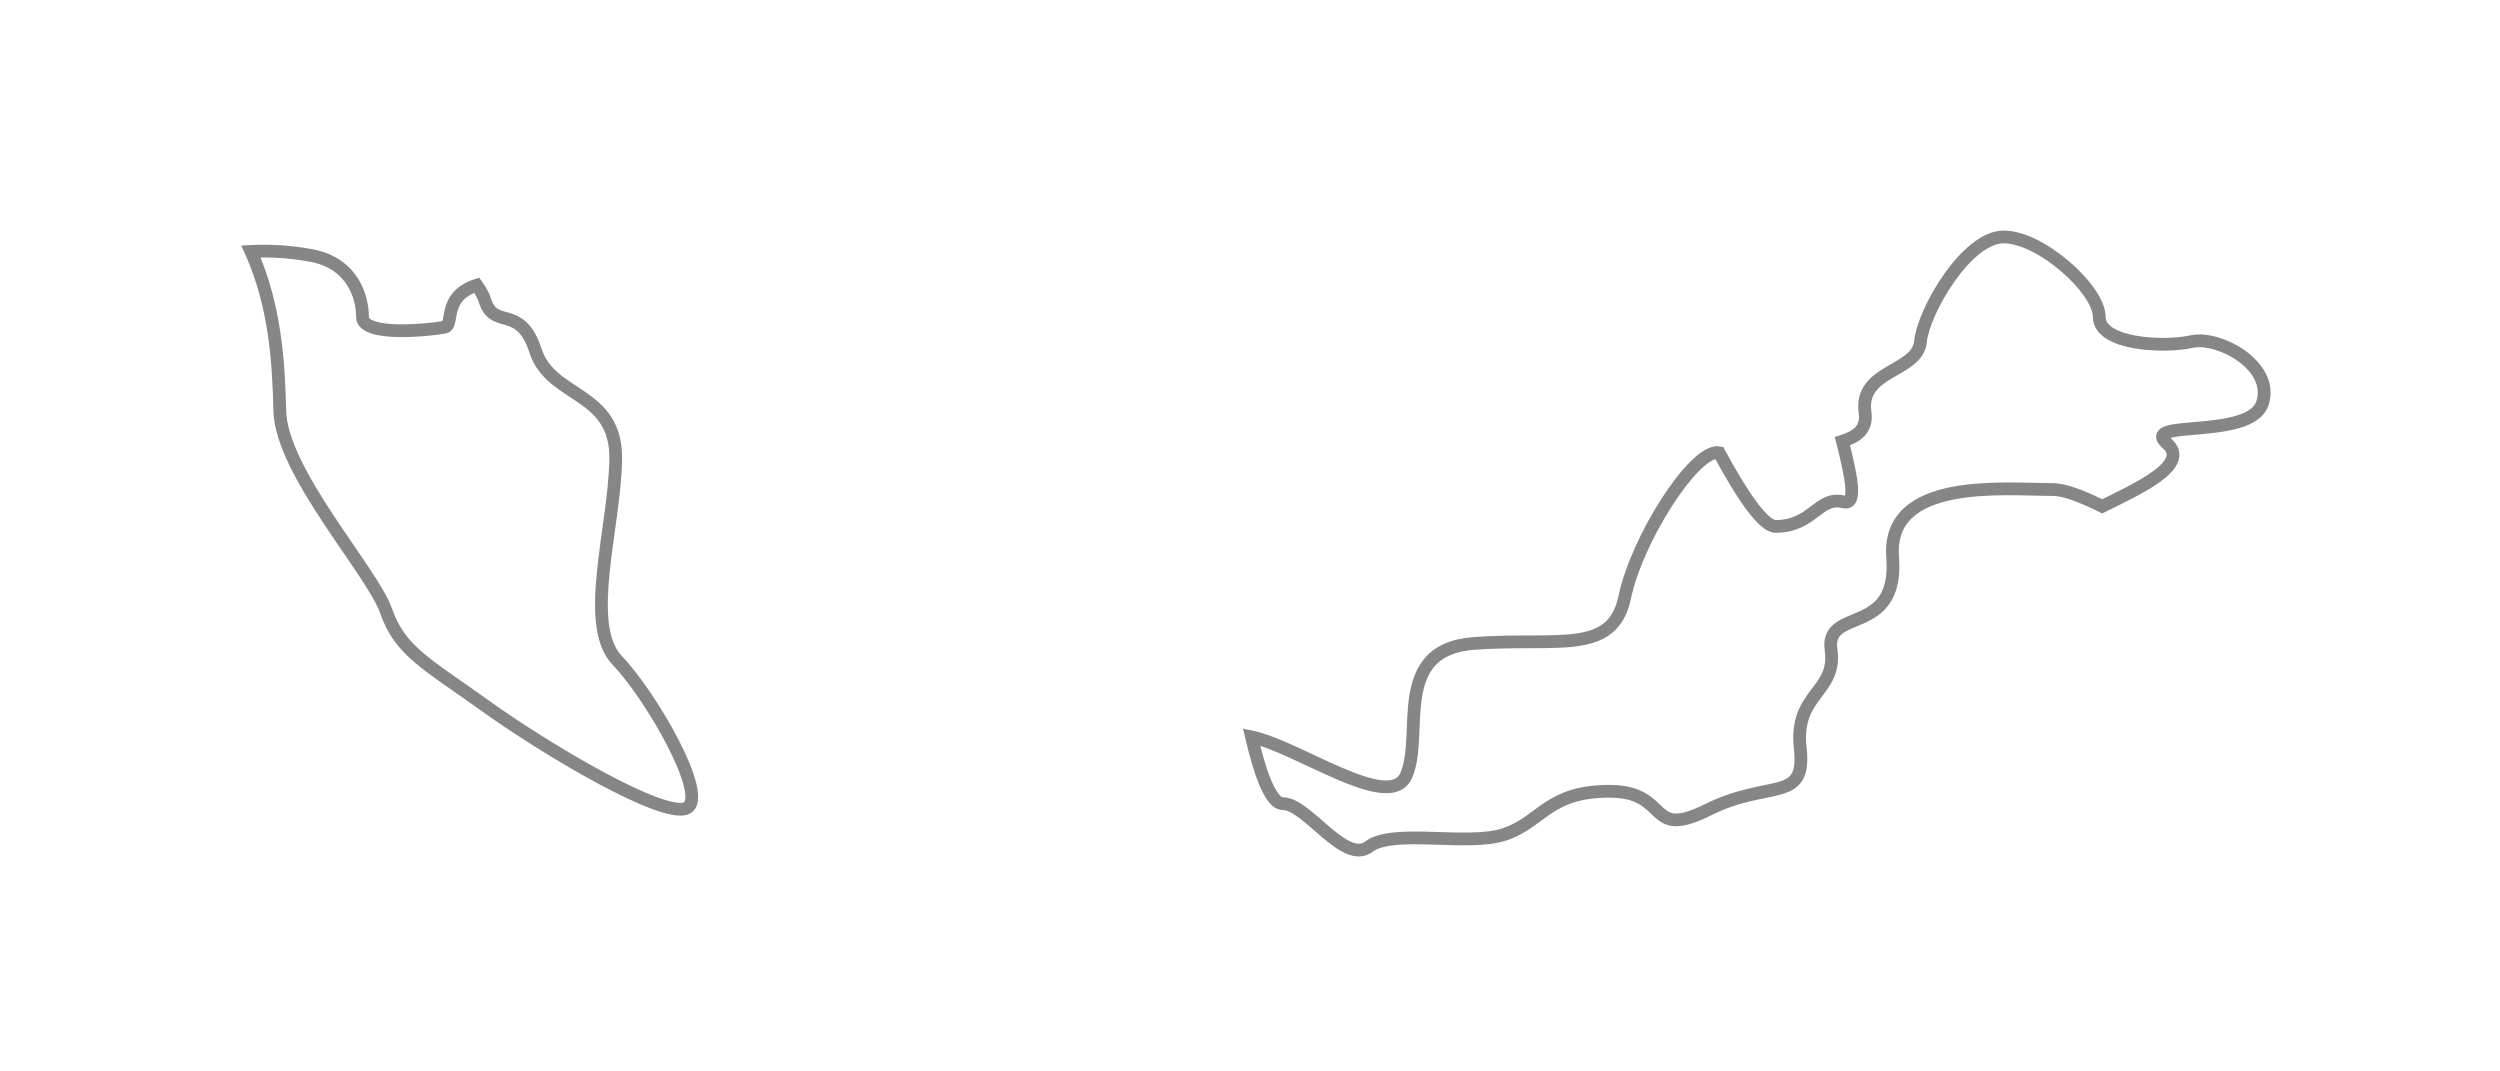 <svg width="49" height="21" viewBox="0 0 49 21" fill="none" xmlns="http://www.w3.org/2000/svg">
<g filter="url(#filter0_d_877_3303)">
<path fill-rule="evenodd" clip-rule="evenodd" d="M12.068 7.018C12.099 5.662 10.8 5.812 10.498 4.879C10.196 3.943 9.682 4.484 9.502 3.88C9.475 3.791 9.417 3.693 9.344 3.59C8.661 3.809 8.908 4.374 8.716 4.413C8.464 4.463 7.105 4.613 7.105 4.211C7.105 3.811 6.905 3.159 6.103 3.008C5.692 2.931 5.284 2.909 4.918 2.928C5.402 4.003 5.462 5.139 5.484 6.053C5.516 7.26 7.296 9.194 7.568 9.976C7.841 10.76 8.352 11.003 9.531 11.847C10.709 12.693 13.003 14.05 13.456 13.839C13.909 13.628 12.763 11.635 12.097 10.944C11.434 10.249 12.039 8.377 12.068 7.018ZM42.957 4.695C42.413 4.817 41.145 4.755 41.145 4.211C41.145 3.669 39.998 2.644 39.273 2.644C38.547 2.644 37.701 4.09 37.642 4.695C37.584 5.301 36.434 5.239 36.555 6.084C36.602 6.418 36.389 6.56 36.111 6.648C36.297 7.376 36.401 7.903 36.132 7.836C35.648 7.714 35.528 8.318 34.804 8.318C34.556 8.318 34.138 7.693 33.697 6.878C33.684 6.876 33.669 6.871 33.656 6.871C33.173 6.871 32.087 8.56 31.845 9.706C31.605 10.854 30.518 10.49 28.886 10.611C27.255 10.733 27.92 12.422 27.558 13.207C27.227 13.925 25.435 12.629 24.529 12.444C24.681 13.091 24.895 13.751 25.141 13.751C25.625 13.751 26.35 14.957 26.832 14.594C27.315 14.234 28.762 14.594 29.488 14.354C30.213 14.114 30.335 13.509 31.542 13.509C32.748 13.509 32.266 14.474 33.474 13.873C34.684 13.268 35.408 13.751 35.285 12.664C35.163 11.579 36.01 11.579 35.888 10.733C35.768 9.886 37.218 10.491 37.096 8.921C36.976 7.353 39.272 7.595 40.237 7.595C40.461 7.595 40.806 7.727 41.203 7.924C41.919 7.57 42.943 7.106 42.471 6.689C41.929 6.206 44.101 6.63 44.343 5.906C44.587 5.177 43.5 4.576 42.957 4.695Z" fill="white"/>
<path d="M12.068 7.018L11.943 7.015L11.943 7.015L12.068 7.018ZM10.498 4.879L10.379 4.918L10.379 4.918L10.498 4.879ZM9.502 3.88L9.621 3.844L9.621 3.844L9.502 3.88ZM9.344 3.59L9.446 3.517L9.393 3.443L9.306 3.471L9.344 3.59ZM8.716 4.413L8.691 4.29L8.691 4.29L8.716 4.413ZM6.103 3.008L6.126 2.885L6.126 2.885L6.103 3.008ZM4.918 2.928L4.911 2.803L4.729 2.813L4.804 2.979L4.918 2.928ZM5.484 6.053L5.359 6.056L5.359 6.056L5.484 6.053ZM7.568 9.976L7.686 9.935L7.686 9.935L7.568 9.976ZM9.531 11.847L9.604 11.746L9.604 11.745L9.531 11.847ZM13.456 13.839L13.508 13.953L13.508 13.953L13.456 13.839ZM12.097 10.944L12.007 11.03L12.007 11.03L12.097 10.944ZM42.957 4.695L42.93 4.573L42.929 4.573L42.957 4.695ZM37.642 4.695L37.518 4.683L37.517 4.683L37.642 4.695ZM36.555 6.084L36.679 6.067L36.679 6.067L36.555 6.084ZM36.111 6.648L36.074 6.528L35.96 6.564L35.99 6.678L36.111 6.648ZM36.132 7.836L36.101 7.957L36.102 7.957L36.132 7.836ZM33.697 6.878L33.807 6.818L33.776 6.762L33.713 6.754L33.697 6.878ZM31.845 9.706L31.722 9.68L31.722 9.68L31.845 9.706ZM27.558 13.207L27.444 13.155L27.444 13.155L27.558 13.207ZM24.529 12.444L24.554 12.321L24.363 12.282L24.408 12.472L24.529 12.444ZM26.832 14.594L26.757 14.493L26.756 14.494L26.832 14.594ZM29.488 14.354L29.527 14.473L29.527 14.473L29.488 14.354ZM33.474 13.873L33.529 13.985L33.529 13.985L33.474 13.873ZM35.285 12.664L35.16 12.678L35.16 12.678L35.285 12.664ZM35.888 10.733L35.765 10.75L35.765 10.751L35.888 10.733ZM37.096 8.921L36.971 8.93L36.971 8.93L37.096 8.921ZM41.203 7.924L41.148 8.036L41.203 8.064L41.259 8.036L41.203 7.924ZM42.471 6.689L42.388 6.783L42.388 6.783L42.471 6.689ZM44.343 5.906L44.224 5.866L44.224 5.866L44.343 5.906ZM12.193 7.021C12.201 6.661 12.121 6.391 11.984 6.176C11.848 5.964 11.663 5.815 11.479 5.687C11.289 5.555 11.114 5.454 10.956 5.321C10.804 5.193 10.683 5.046 10.617 4.841L10.379 4.918C10.464 5.179 10.619 5.363 10.794 5.512C10.964 5.655 11.168 5.776 11.337 5.893C11.512 6.014 11.664 6.14 11.773 6.31C11.88 6.478 11.951 6.698 11.943 7.015L12.193 7.021ZM10.617 4.841C10.537 4.594 10.44 4.432 10.327 4.323C10.213 4.213 10.093 4.167 9.991 4.135C9.88 4.102 9.817 4.091 9.757 4.053C9.71 4.024 9.66 3.972 9.621 3.844L9.382 3.916C9.434 4.09 9.516 4.197 9.625 4.265C9.722 4.326 9.84 4.351 9.918 4.375C10.004 4.401 10.081 4.432 10.153 4.503C10.228 4.575 10.308 4.696 10.379 4.918L10.617 4.841ZM9.621 3.844C9.588 3.735 9.521 3.623 9.446 3.517L9.242 3.662C9.313 3.762 9.361 3.847 9.382 3.916L9.621 3.844ZM9.306 3.471C9.117 3.531 8.984 3.619 8.891 3.722C8.799 3.825 8.752 3.937 8.725 4.036C8.712 4.085 8.703 4.132 8.696 4.171C8.688 4.214 8.683 4.244 8.677 4.27C8.662 4.333 8.656 4.297 8.691 4.29L8.74 4.535C8.871 4.509 8.906 4.388 8.92 4.327C8.929 4.292 8.935 4.251 8.942 4.215C8.948 4.177 8.956 4.14 8.966 4.102C8.987 4.028 9.018 3.955 9.077 3.889C9.136 3.824 9.229 3.758 9.382 3.709L9.306 3.471ZM8.691 4.29C8.574 4.314 8.18 4.363 7.818 4.357C7.636 4.354 7.473 4.336 7.359 4.3C7.235 4.261 7.23 4.222 7.23 4.211H6.98C6.98 4.402 7.145 4.495 7.284 4.539C7.433 4.586 7.625 4.603 7.814 4.607C8.194 4.613 8.606 4.562 8.74 4.535L8.691 4.29ZM7.23 4.211C7.23 3.993 7.176 3.705 7.01 3.448C6.841 3.188 6.561 2.967 6.126 2.885L6.08 3.131C6.447 3.2 6.668 3.381 6.8 3.584C6.934 3.791 6.98 4.029 6.98 4.211H7.23ZM6.126 2.885C5.705 2.807 5.287 2.783 4.911 2.803L4.925 3.053C5.28 3.034 5.679 3.056 6.08 3.131L6.126 2.885ZM4.804 2.979C5.277 4.029 5.337 5.143 5.359 6.056L5.609 6.05C5.587 5.135 5.527 3.977 5.032 2.876L4.804 2.979ZM5.359 6.056C5.368 6.384 5.494 6.751 5.672 7.119C5.852 7.49 6.089 7.875 6.332 8.242C6.453 8.426 6.576 8.607 6.694 8.78C6.813 8.953 6.926 9.118 7.028 9.272C7.235 9.584 7.388 9.839 7.45 10.017L7.686 9.935C7.612 9.722 7.441 9.442 7.237 9.134C7.133 8.978 7.019 8.811 6.901 8.639C6.783 8.466 6.66 8.287 6.54 8.105C6.3 7.74 6.069 7.366 5.897 7.011C5.724 6.653 5.616 6.325 5.609 6.05L5.359 6.056ZM7.45 10.017C7.595 10.433 7.805 10.708 8.128 10.984C8.443 11.253 8.877 11.532 9.459 11.949L9.604 11.745C9.007 11.318 8.595 11.054 8.291 10.794C7.995 10.541 7.814 10.302 7.686 9.935L7.45 10.017ZM9.458 11.949C10.052 12.374 10.924 12.928 11.706 13.35C12.097 13.56 12.469 13.74 12.773 13.853C12.925 13.91 13.065 13.952 13.184 13.972C13.298 13.992 13.416 13.996 13.508 13.953L13.403 13.726C13.382 13.736 13.329 13.744 13.226 13.726C13.129 13.709 13.006 13.673 12.861 13.619C12.571 13.511 12.211 13.338 11.825 13.13C11.052 12.713 10.189 12.165 9.604 11.746L9.458 11.949ZM13.508 13.953C13.617 13.902 13.664 13.801 13.678 13.7C13.693 13.601 13.678 13.486 13.65 13.366C13.592 13.124 13.466 12.823 13.307 12.514C12.991 11.897 12.531 11.214 12.187 10.857L12.007 11.03C12.329 11.364 12.775 12.024 13.085 12.629C13.24 12.931 13.356 13.211 13.407 13.424C13.432 13.531 13.439 13.611 13.431 13.665C13.424 13.716 13.408 13.724 13.403 13.726L13.508 13.953ZM12.188 10.857C12.048 10.711 11.967 10.494 11.933 10.213C11.899 9.932 11.912 9.602 11.947 9.242C11.983 8.883 12.04 8.504 12.091 8.124C12.142 7.746 12.186 7.368 12.193 7.021L11.943 7.015C11.936 7.348 11.894 7.713 11.843 8.09C11.793 8.465 11.735 8.852 11.699 9.217C11.662 9.583 11.647 9.935 11.685 10.243C11.722 10.551 11.815 10.829 12.007 11.03L12.188 10.857ZM42.929 4.573C42.675 4.63 42.239 4.646 41.869 4.58C41.684 4.547 41.526 4.496 41.418 4.428C41.312 4.361 41.27 4.29 41.27 4.211H41.02C41.02 4.405 41.136 4.545 41.285 4.639C41.432 4.732 41.625 4.791 41.825 4.826C42.225 4.897 42.695 4.882 42.984 4.817L42.929 4.573ZM41.27 4.211C41.27 4.037 41.181 3.846 41.057 3.667C40.931 3.484 40.757 3.297 40.562 3.129C40.367 2.962 40.148 2.81 39.928 2.7C39.709 2.591 39.482 2.519 39.273 2.519V2.769C39.428 2.769 39.615 2.824 39.816 2.924C40.015 3.023 40.217 3.162 40.4 3.319C40.582 3.475 40.74 3.647 40.851 3.808C40.966 3.974 41.02 4.114 41.02 4.211H41.27ZM39.273 2.519C39.051 2.519 38.835 2.628 38.643 2.781C38.448 2.936 38.265 3.145 38.106 3.37C37.946 3.596 37.808 3.84 37.706 4.068C37.604 4.294 37.534 4.512 37.518 4.683L37.766 4.707C37.779 4.576 37.837 4.386 37.934 4.171C38.03 3.957 38.16 3.727 38.31 3.515C38.46 3.302 38.628 3.112 38.798 2.977C38.971 2.84 39.132 2.769 39.273 2.769V2.519ZM37.517 4.683C37.507 4.789 37.451 4.872 37.352 4.952C37.247 5.037 37.116 5.104 36.967 5.193C36.826 5.276 36.673 5.377 36.565 5.521C36.453 5.671 36.396 5.859 36.431 6.102L36.679 6.067C36.653 5.887 36.694 5.766 36.766 5.671C36.841 5.57 36.956 5.49 37.095 5.408C37.225 5.33 37.386 5.247 37.509 5.146C37.638 5.042 37.747 4.904 37.766 4.707L37.517 4.683ZM36.431 6.102C36.45 6.236 36.417 6.316 36.363 6.373C36.304 6.437 36.206 6.487 36.074 6.528L36.148 6.767C36.294 6.721 36.442 6.656 36.546 6.544C36.657 6.425 36.707 6.266 36.679 6.067L36.431 6.102ZM35.99 6.678C36.083 7.045 36.152 7.348 36.167 7.549C36.175 7.654 36.165 7.707 36.156 7.726C36.153 7.731 36.156 7.724 36.167 7.719C36.177 7.715 36.179 7.719 36.162 7.715L36.102 7.957C36.152 7.97 36.209 7.972 36.264 7.949C36.321 7.926 36.358 7.882 36.38 7.836C36.421 7.752 36.424 7.64 36.416 7.531C36.4 7.303 36.324 6.979 36.232 6.617L35.99 6.678ZM36.162 7.715C35.855 7.637 35.656 7.802 35.483 7.931C35.307 8.064 35.123 8.193 34.804 8.193V8.443C35.208 8.443 35.447 8.271 35.633 8.131C35.822 7.99 35.925 7.913 36.101 7.957L36.162 7.715ZM34.804 8.193C34.79 8.193 34.747 8.181 34.671 8.114C34.6 8.051 34.517 7.955 34.424 7.83C34.238 7.578 34.027 7.224 33.807 6.818L33.587 6.937C33.809 7.347 34.027 7.713 34.222 7.978C34.32 8.11 34.415 8.222 34.506 8.302C34.592 8.377 34.694 8.443 34.804 8.443V8.193ZM33.713 6.754C33.715 6.754 33.715 6.754 33.713 6.754C33.712 6.754 33.711 6.753 33.709 6.753C33.708 6.753 33.705 6.752 33.703 6.752C33.696 6.75 33.677 6.746 33.656 6.746V6.996C33.651 6.996 33.648 6.995 33.647 6.995C33.647 6.995 33.647 6.995 33.65 6.996C33.651 6.996 33.652 6.996 33.654 6.997C33.656 6.997 33.658 6.998 33.661 6.998C33.665 6.999 33.672 7.001 33.68 7.002L33.713 6.754ZM33.656 6.746C33.561 6.746 33.468 6.786 33.383 6.84C33.295 6.895 33.205 6.973 33.114 7.065C32.933 7.249 32.739 7.504 32.555 7.791C32.188 8.364 31.848 9.087 31.722 9.68L31.967 9.731C32.084 9.178 32.408 8.484 32.766 7.926C32.944 7.648 33.127 7.408 33.292 7.24C33.375 7.156 33.451 7.093 33.516 7.051C33.584 7.008 33.63 6.996 33.656 6.996V6.746ZM31.722 9.68C31.667 9.946 31.566 10.11 31.432 10.217C31.297 10.326 31.113 10.387 30.871 10.42C30.628 10.452 30.34 10.454 30.003 10.455C29.668 10.456 29.29 10.456 28.877 10.487L28.895 10.736C29.298 10.706 29.668 10.706 30.003 10.705C30.336 10.704 30.641 10.703 30.904 10.668C31.167 10.632 31.402 10.562 31.589 10.412C31.778 10.26 31.903 10.039 31.967 9.731L31.722 9.68ZM28.877 10.487C28.446 10.519 28.149 10.656 27.949 10.873C27.752 11.087 27.666 11.363 27.622 11.641C27.579 11.917 27.577 12.218 27.564 12.481C27.549 12.752 27.523 12.983 27.444 13.155L27.671 13.26C27.773 13.039 27.799 12.764 27.813 12.494C27.828 12.215 27.829 11.939 27.869 11.679C27.909 11.422 27.985 11.204 28.133 11.042C28.279 10.884 28.511 10.765 28.895 10.736L28.877 10.487ZM27.444 13.155C27.416 13.216 27.376 13.251 27.323 13.272C27.267 13.295 27.188 13.303 27.085 13.293C26.877 13.271 26.609 13.178 26.308 13.049C26.008 12.921 25.696 12.767 25.39 12.628C25.09 12.492 24.796 12.371 24.554 12.321L24.504 12.566C24.715 12.609 24.985 12.719 25.286 12.856C25.581 12.99 25.908 13.15 26.21 13.279C26.512 13.408 26.81 13.516 27.059 13.541C27.185 13.554 27.308 13.547 27.416 13.504C27.528 13.46 27.616 13.379 27.671 13.26L27.444 13.155ZM24.408 12.472C24.484 12.797 24.577 13.133 24.684 13.388C24.738 13.516 24.798 13.63 24.865 13.716C24.929 13.797 25.021 13.876 25.141 13.876V13.626C25.138 13.626 25.111 13.623 25.061 13.56C25.014 13.501 24.965 13.411 24.915 13.292C24.816 13.056 24.727 12.737 24.651 12.415L24.408 12.472ZM25.141 13.876C25.217 13.876 25.324 13.927 25.467 14.034C25.606 14.139 25.749 14.271 25.907 14.404C26.057 14.532 26.221 14.66 26.383 14.73C26.55 14.802 26.738 14.821 26.907 14.694L26.756 14.494C26.685 14.548 26.602 14.552 26.482 14.5C26.358 14.447 26.219 14.341 26.068 14.213C25.923 14.09 25.764 13.944 25.616 13.834C25.473 13.726 25.307 13.626 25.141 13.626V13.876ZM26.906 14.694C26.999 14.625 27.151 14.583 27.36 14.562C27.567 14.543 27.808 14.546 28.065 14.554C28.319 14.561 28.588 14.573 28.838 14.567C29.087 14.561 29.328 14.539 29.527 14.473L29.449 14.235C29.285 14.289 29.074 14.312 28.832 14.317C28.591 14.322 28.332 14.311 28.073 14.304C27.817 14.296 27.56 14.292 27.337 14.314C27.116 14.335 26.906 14.382 26.757 14.493L26.906 14.694ZM29.527 14.473C29.911 14.346 30.154 14.112 30.404 13.946C30.657 13.777 30.965 13.634 31.542 13.634V13.384C30.912 13.384 30.556 13.544 30.265 13.738C29.971 13.934 29.79 14.122 29.449 14.235L29.527 14.473ZM31.542 13.634C31.826 13.634 32 13.691 32.121 13.759C32.248 13.831 32.322 13.916 32.423 14.009C32.522 14.099 32.64 14.187 32.827 14.194C33.003 14.202 33.222 14.137 33.529 13.985L33.418 13.761C33.121 13.909 32.948 13.949 32.837 13.945C32.737 13.941 32.674 13.9 32.592 13.824C32.511 13.751 32.404 13.632 32.245 13.542C32.079 13.448 31.861 13.384 31.542 13.384V13.634ZM33.529 13.985C34.122 13.688 34.566 13.669 34.913 13.57C35.082 13.521 35.237 13.449 35.331 13.29C35.422 13.137 35.44 12.929 35.409 12.65L35.16 12.678C35.19 12.943 35.164 13.082 35.116 13.163C35.071 13.238 34.993 13.287 34.845 13.329C34.558 13.411 34.035 13.453 33.418 13.761L33.529 13.985ZM35.409 12.65C35.38 12.396 35.409 12.212 35.462 12.066C35.516 11.919 35.597 11.803 35.687 11.684C35.773 11.568 35.875 11.441 35.942 11.289C36.013 11.132 36.046 10.949 36.012 10.715L35.765 10.751C35.792 10.939 35.765 11.074 35.714 11.188C35.661 11.308 35.581 11.408 35.486 11.533C35.395 11.656 35.294 11.796 35.227 11.98C35.16 12.166 35.128 12.39 35.16 12.678L35.409 12.65ZM36.012 10.715C35.999 10.626 36.009 10.566 36.026 10.524C36.043 10.482 36.073 10.447 36.118 10.414C36.165 10.379 36.225 10.349 36.3 10.316C36.367 10.287 36.463 10.249 36.544 10.212C36.718 10.133 36.91 10.023 37.046 9.816C37.183 9.609 37.252 9.322 37.22 8.911L36.971 8.93C37 9.305 36.934 9.531 36.837 9.679C36.74 9.827 36.599 9.912 36.441 9.984C36.356 10.023 36.286 10.049 36.2 10.087C36.121 10.121 36.039 10.161 35.969 10.213C35.897 10.266 35.834 10.335 35.795 10.428C35.757 10.521 35.747 10.628 35.765 10.75L36.012 10.715ZM37.221 8.911C37.193 8.554 37.302 8.313 37.485 8.144C37.674 7.969 37.954 7.858 38.284 7.792C38.947 7.66 39.739 7.72 40.237 7.72V7.47C39.769 7.47 38.931 7.408 38.235 7.547C37.886 7.617 37.553 7.74 37.316 7.96C37.072 8.186 36.939 8.504 36.971 8.93L37.221 8.911ZM40.237 7.72C40.328 7.72 40.454 7.747 40.614 7.803C40.771 7.859 40.952 7.939 41.148 8.036L41.259 7.812C41.058 7.712 40.867 7.628 40.697 7.568C40.528 7.508 40.37 7.47 40.237 7.47V7.72ZM41.259 8.036C41.61 7.862 42.059 7.652 42.357 7.431C42.504 7.322 42.635 7.196 42.689 7.053C42.718 6.977 42.726 6.895 42.701 6.812C42.677 6.731 42.625 6.659 42.554 6.596L42.388 6.783C42.435 6.824 42.454 6.858 42.461 6.883C42.468 6.907 42.468 6.932 42.456 6.964C42.428 7.036 42.348 7.126 42.208 7.23C41.933 7.434 41.512 7.632 41.148 7.812L41.259 8.036ZM42.554 6.596C42.525 6.57 42.512 6.554 42.508 6.546C42.504 6.539 42.513 6.551 42.508 6.574C42.503 6.597 42.489 6.605 42.493 6.603C42.497 6.6 42.51 6.593 42.537 6.585C42.591 6.569 42.67 6.556 42.775 6.544C42.878 6.533 42.996 6.524 43.124 6.513C43.376 6.49 43.666 6.459 43.909 6.385C44.147 6.313 44.381 6.187 44.462 5.945L44.224 5.866C44.184 5.986 44.057 6.079 43.836 6.146C43.621 6.212 43.356 6.241 43.102 6.264C42.978 6.275 42.855 6.284 42.748 6.296C42.642 6.307 42.542 6.322 42.465 6.345C42.426 6.357 42.386 6.373 42.351 6.397C42.316 6.421 42.277 6.46 42.264 6.52C42.251 6.579 42.269 6.632 42.292 6.672C42.315 6.712 42.349 6.748 42.388 6.783L42.554 6.596ZM44.462 5.945C44.609 5.504 44.346 5.121 44.019 4.882C43.852 4.76 43.66 4.667 43.472 4.612C43.285 4.557 43.093 4.537 42.93 4.573L42.984 4.817C43.092 4.794 43.239 4.804 43.402 4.852C43.563 4.899 43.729 4.979 43.871 5.083C44.163 5.297 44.321 5.579 44.224 5.866L44.462 5.945Z" fill="#868686"/>
</g>
<defs>
<filter id="filter0_d_877_3303" x="0.729" y="0.519" width="47.775" height="20.269" filterUnits="userSpaceOnUse" color-interpolation-filters="sRGB">
<feFlood flood-opacity="0" result="BackgroundImageFix"/>
<feColorMatrix in="SourceAlpha" type="matrix" values="0 0 0 0 0 0 0 0 0 0 0 0 0 0 0 0 0 0 127 0" result="hardAlpha"/>
<feOffset dy="2"/>
<feGaussianBlur stdDeviation="2"/>
<feColorMatrix type="matrix" values="0 0 0 0 0 0 0 0 0 0 0 0 0 0 0 0 0 0 0.01 0"/>
<feBlend mode="normal" in2="BackgroundImageFix" result="effect1_dropShadow_877_3303"/>
<feBlend mode="normal" in="SourceGraphic" in2="effect1_dropShadow_877_3303" result="shape"/>
</filter>
</defs>
</svg>
